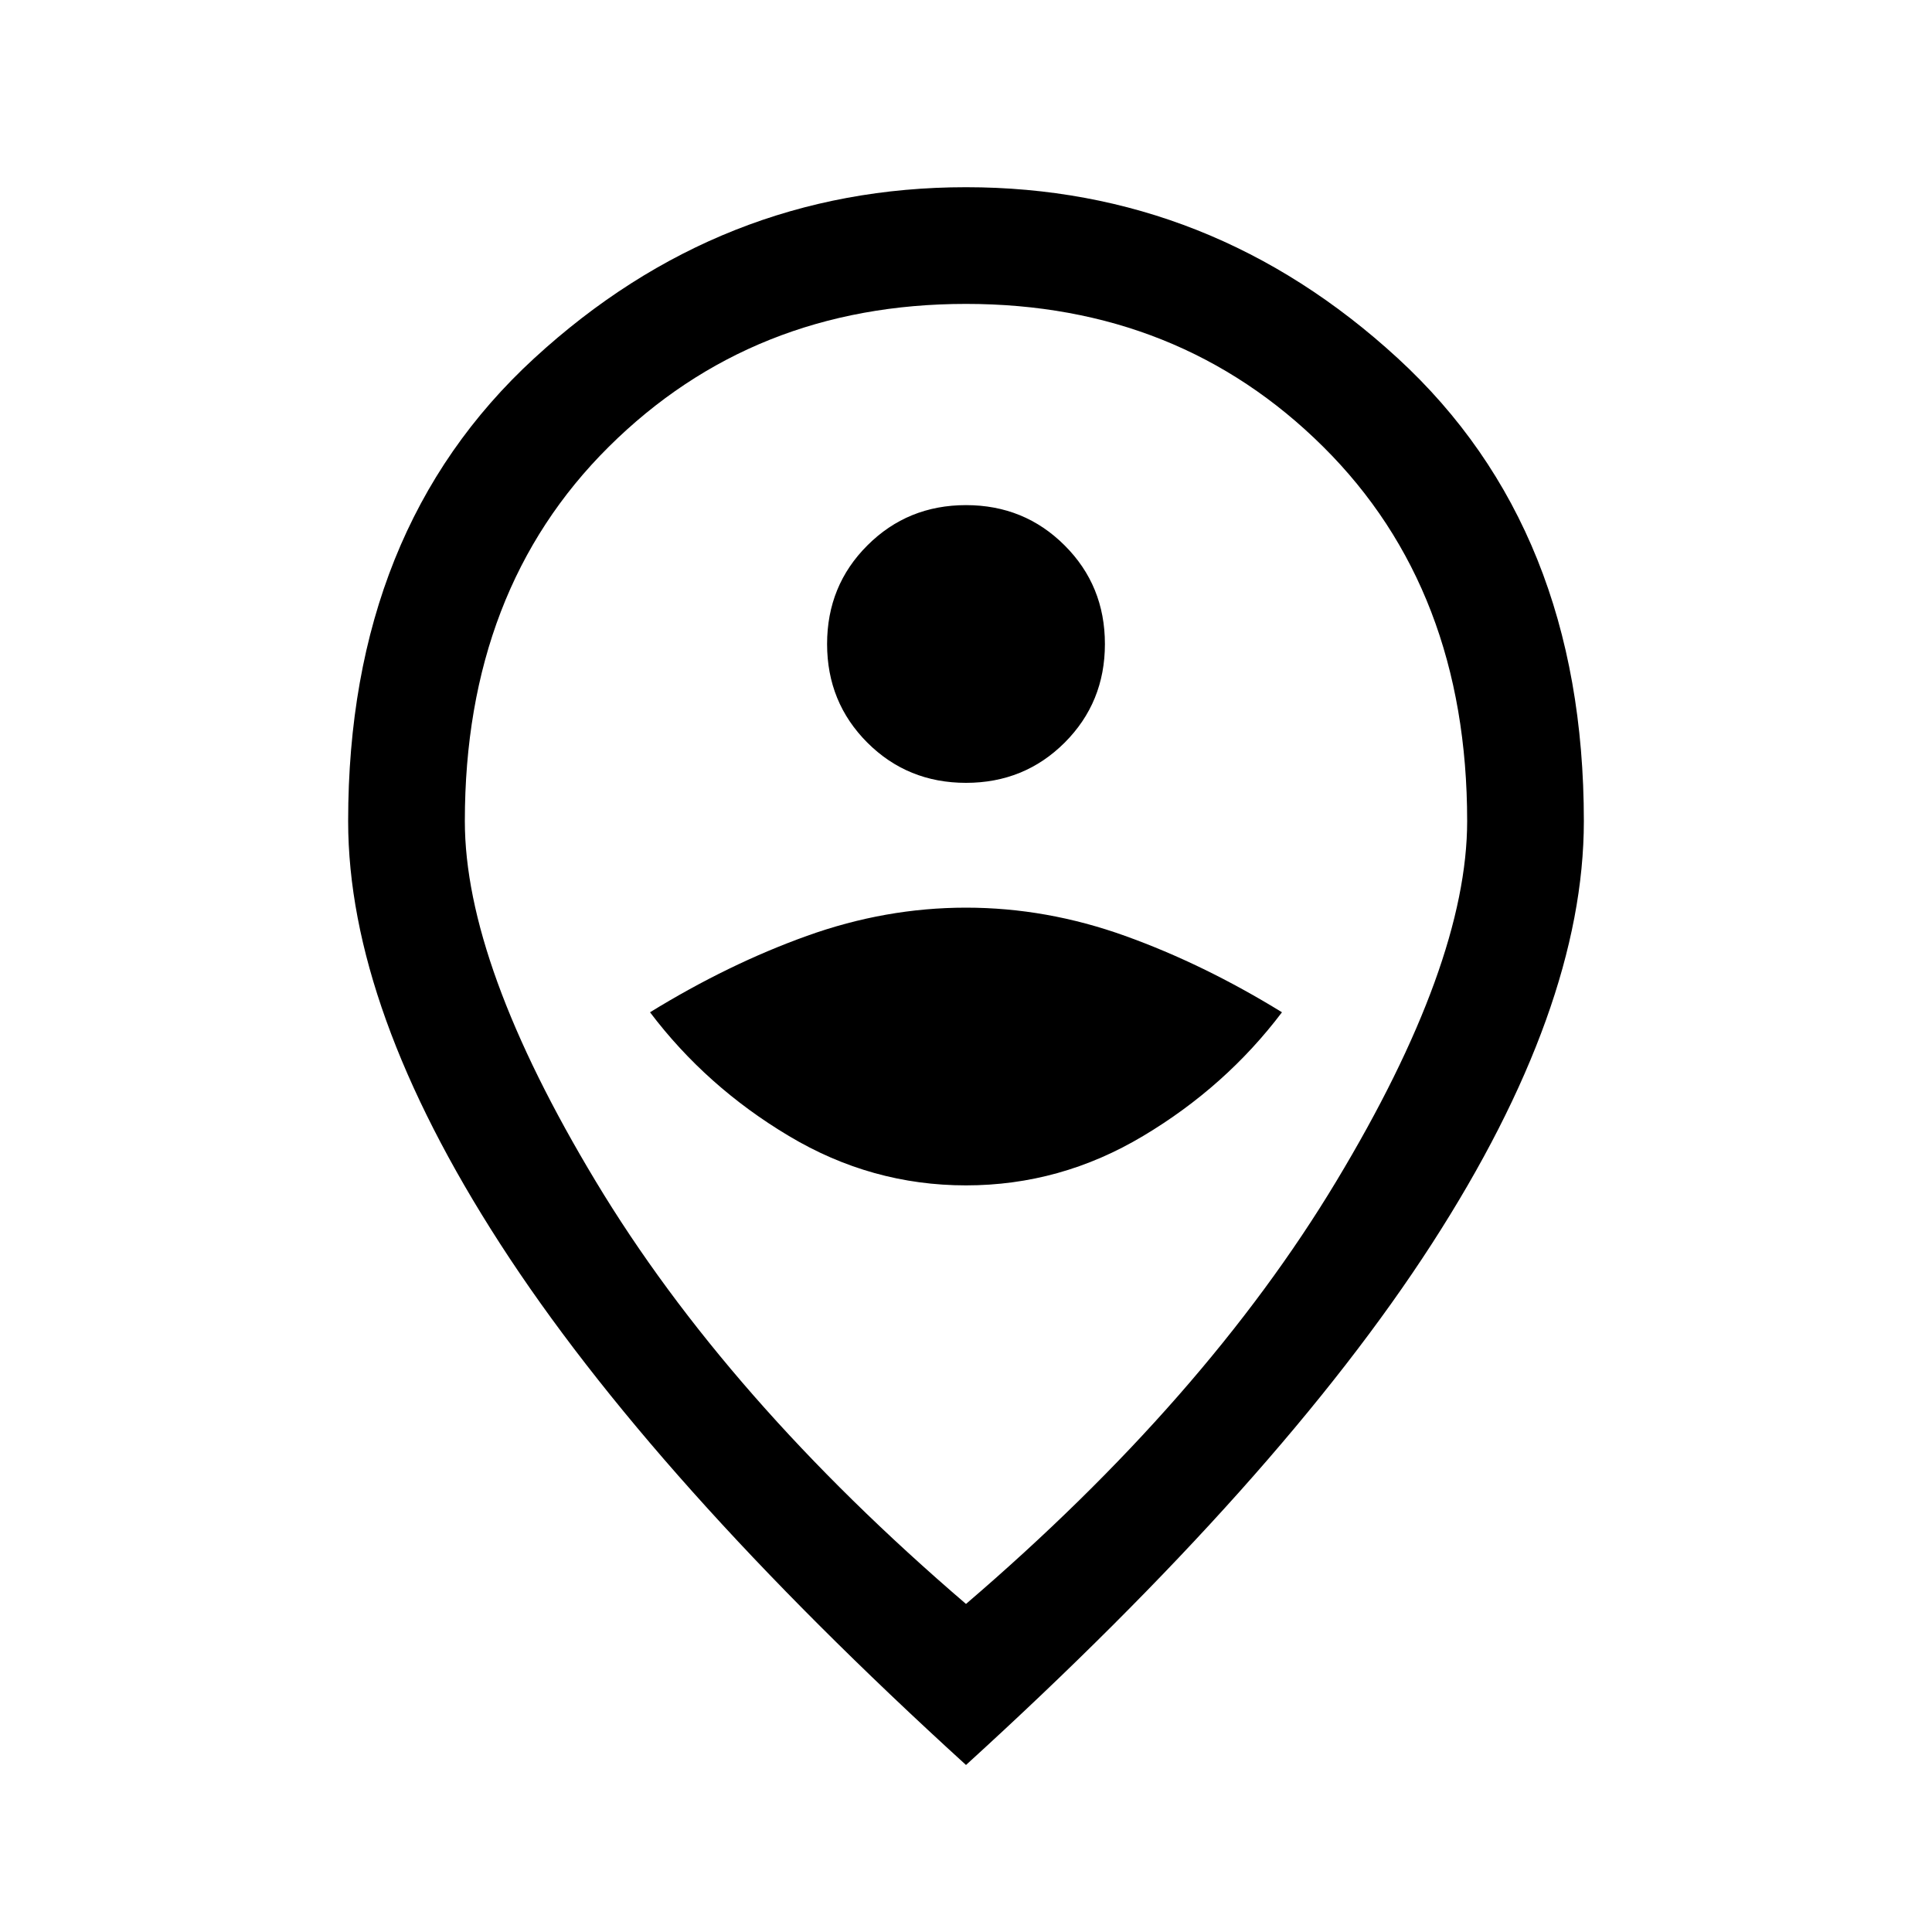 <svg xmlns="http://www.w3.org/2000/svg" height="20" width="20"><path d="M10 12.271Q10.979 12.271 11.833 11.76Q12.688 11.25 13.271 10.479Q12.458 9.979 11.646 9.688Q10.833 9.396 10 9.396Q9.167 9.396 8.354 9.688Q7.542 9.979 6.729 10.479Q7.312 11.25 8.167 11.76Q9.021 12.271 10 12.271ZM10 8.104Q10.604 8.104 11.021 7.688Q11.438 7.271 11.438 6.667Q11.438 6.062 11.021 5.646Q10.604 5.229 10 5.229Q9.396 5.229 8.979 5.646Q8.562 6.062 8.562 6.667Q8.562 7.271 8.979 7.688Q9.396 8.104 10 8.104ZM10 16.604Q12.479 14.479 13.833 12.229Q15.188 9.979 15.188 8.5Q15.188 6.104 13.698 4.625Q12.208 3.146 10 3.146Q7.792 3.146 6.302 4.625Q4.812 6.104 4.812 8.5Q4.812 9.979 6.167 12.229Q7.521 14.479 10 16.604ZM10 18.271Q6.75 15.312 5.177 12.875Q3.604 10.438 3.604 8.5Q3.604 5.479 5.531 3.708Q7.458 1.938 10 1.938Q12.542 1.938 14.469 3.708Q16.396 5.479 16.396 8.5Q16.396 10.438 14.823 12.875Q13.25 15.312 10 18.271ZM10 8.5Q10 8.5 10 8.5Q10 8.5 10 8.5Q10 8.5 10 8.5Q10 8.5 10 8.5Q10 8.5 10 8.5Q10 8.5 10 8.5Q10 8.5 10 8.5Q10 8.5 10 8.5Z"/></svg>